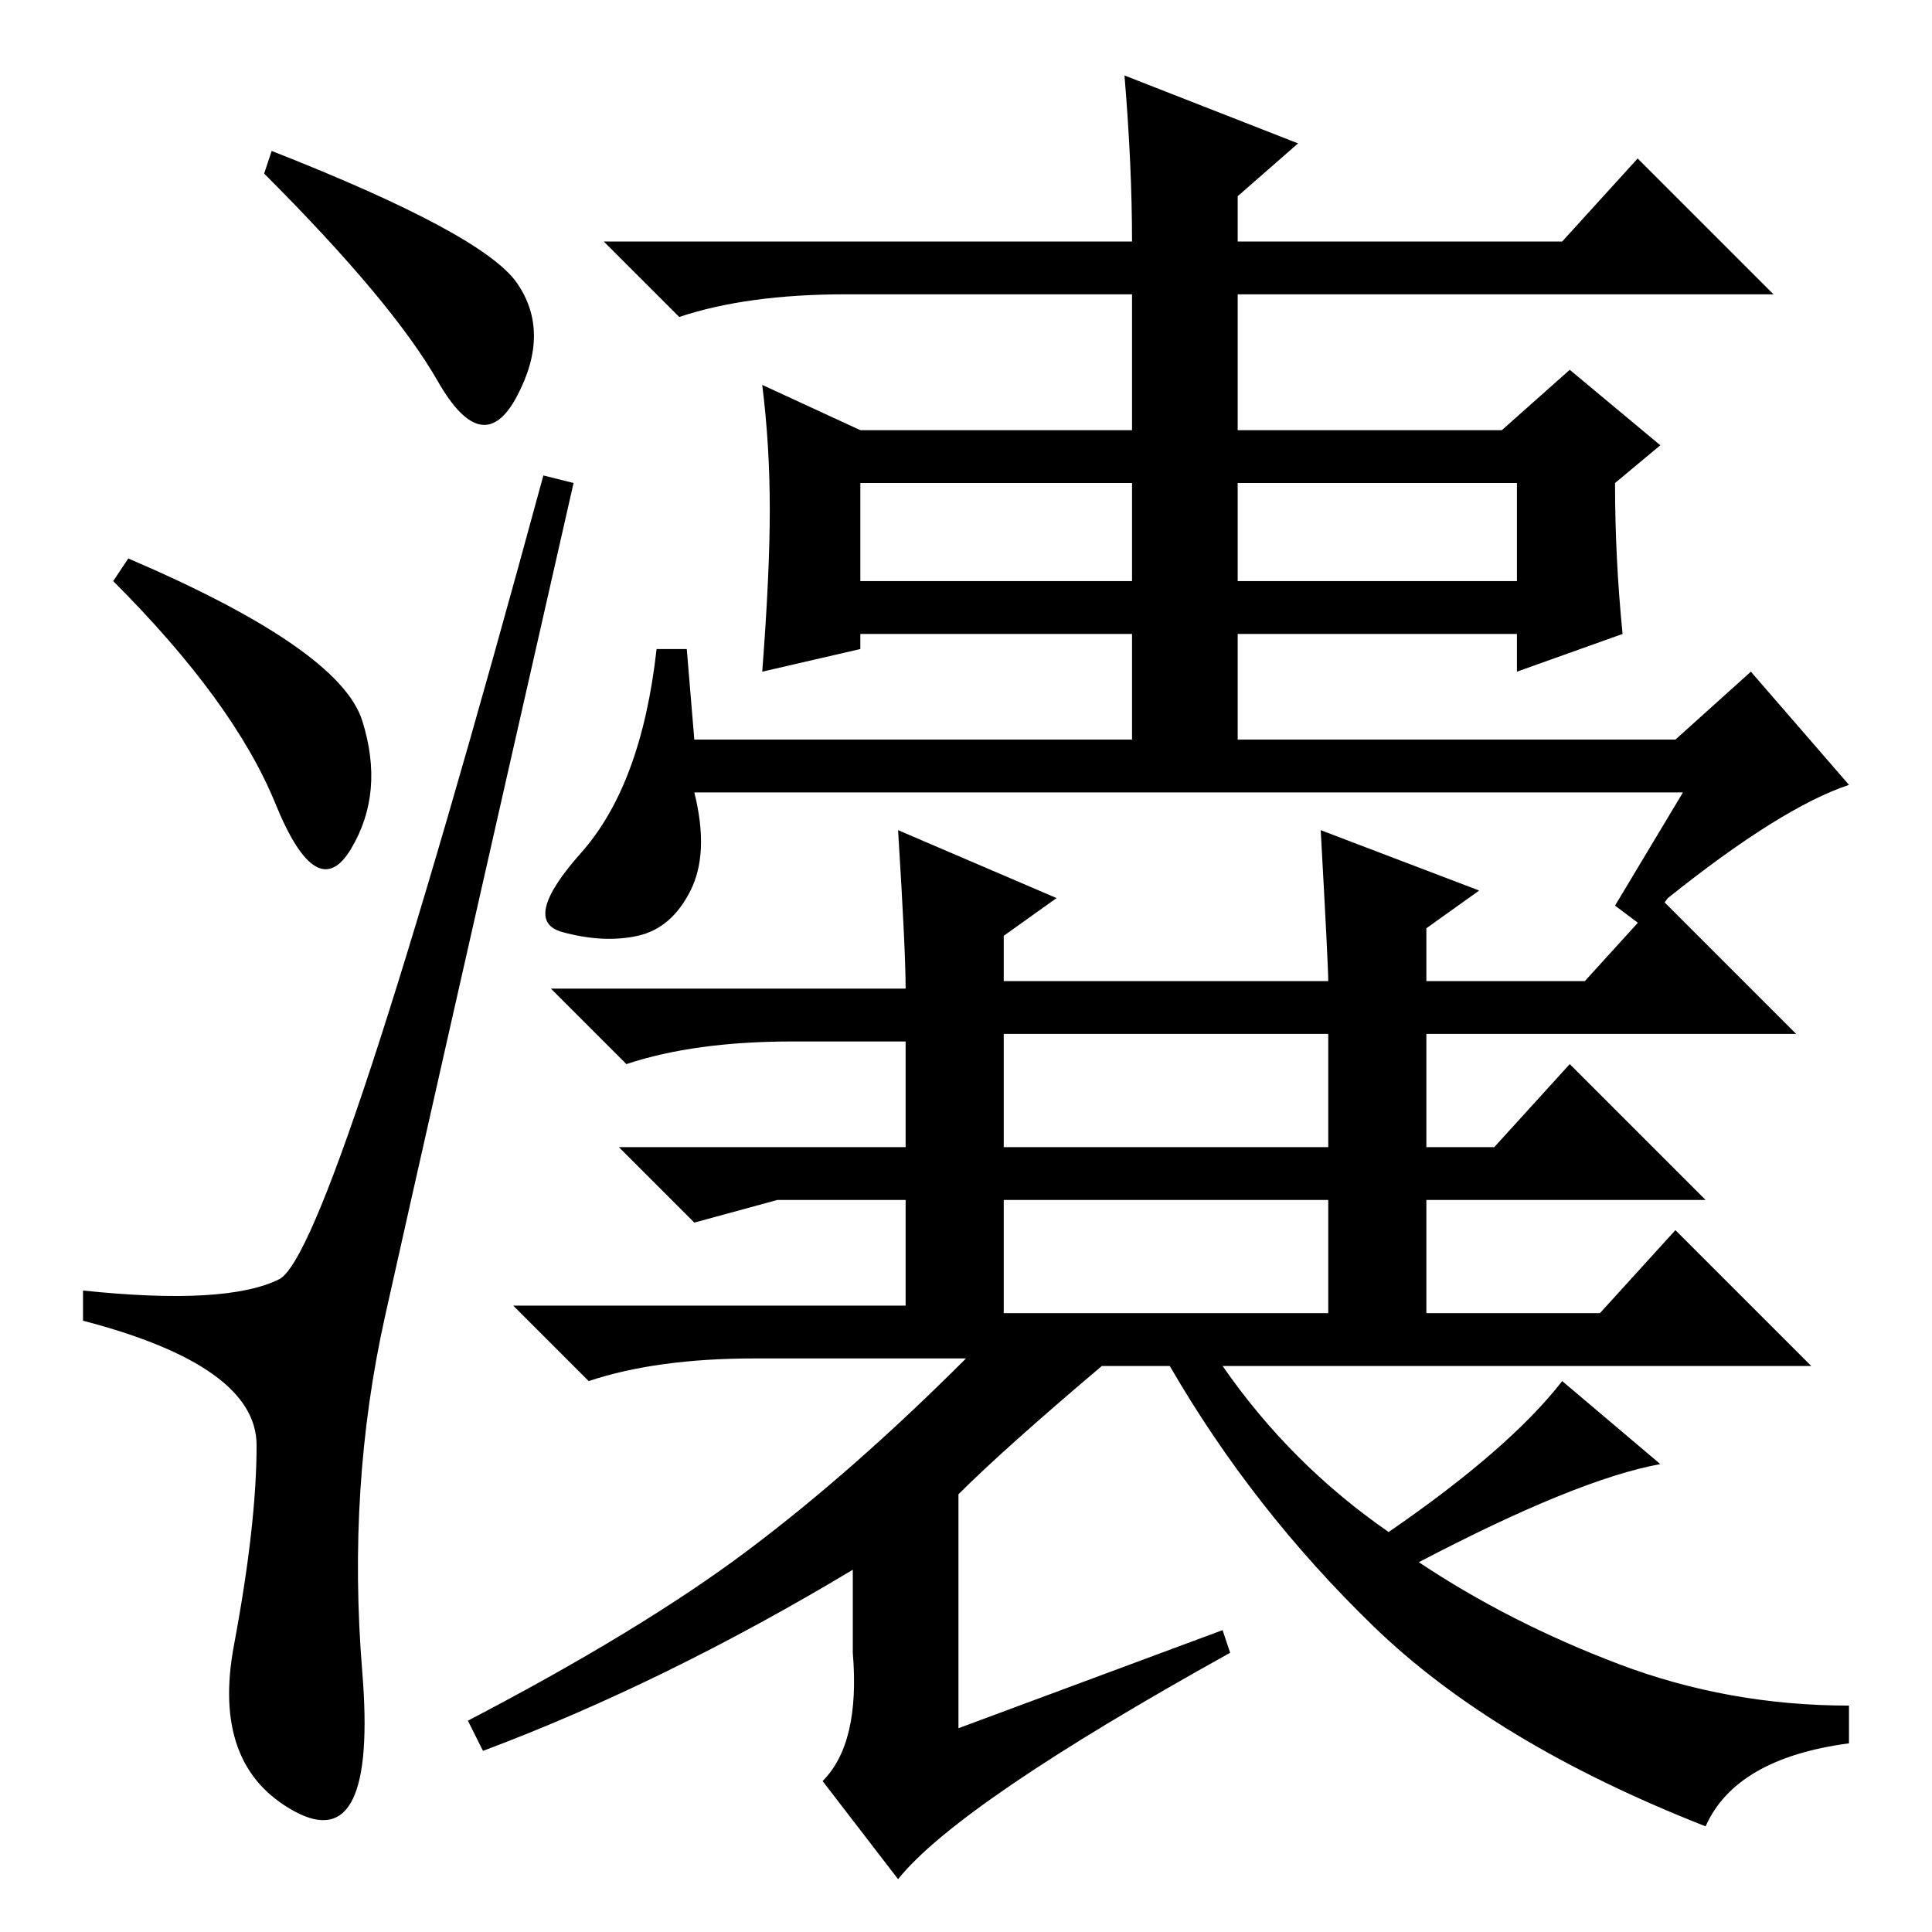 <?xml version="1.0" standalone="no"?>
<!DOCTYPE svg PUBLIC "-//W3C//DTD SVG 1.1//EN" "http://www.w3.org/Graphics/SVG/1.1/DTD/svg11.dtd" >
<svg xmlns="http://www.w3.org/2000/svg" xmlns:xlink="http://www.w3.org/1999/xlink" version="1.1" viewBox="0 -36 256 256">
  <g transform="matrix(1 0 0 -1 0 220)">
   <path fill="currentColor"
d="M36 236q28 -11 32.5 -17.5t0 -15t-10.5 2t-23 27.5zM17 182q28 -12 31 -21.5t-1.5 -17t-10 6t-21.5 29.5zM37 86.5q7 3.5 35 106.5l4 -1q-20 -88 -25 -110.5t-3 -47t-9 -18.5t-8 22t3 26.5t-23 16.5v4q19 -2 26 1.5zM149 246l23 -9l-8 -7v-6h43l10 11l18 -18h-71v-18h35
l9 8l12 -10l-6 -5q0 -10 1 -20l-14 -5v5h-37v-14h58l10 9l13 -15q-9 -3 -24 -15l-3 -4l-4 3l9 15h-131q2 -8 -0.5 -13t-7 -6t-10 0.5t2.5 10.5t10 27h4l1 -12h58v14h-36v-2l-13 -3q1 13 1 21.5t-1 16.5l13 -6h36v18h-38q-13 0 -22 -3l-10 10h70q0 10 -1 22zM114 192v-13h36
v13h-36zM164 179h37v13h-37v-13zM120 125q0 5 -1 21l21 -9l-7 -5v-6h43q0 2 -1 20l21 -8l-7 -5v-7h21l10 11l18 -18h-49v-15h9l10 11l18 -18h-37v-15h23l10 11l18 -18h-78q9 -13 22 -22q16 11 23 20l13 -11q-11 -2 -32 -13q12 -8 26.5 -13.5t30.5 -5.5v-5q-15 -2 -19 -11
q-28 11 -44 26.5t-27 34.5h-9q-13 -11 -19 -17v-31l35 13l1 -3q-36 -20 -44 -30l-10 13q5 5 4 17v11q-25 -15 -49 -24l-2 4q23 12 37 22.5t29 25.5h-28q-13 0 -22 -3l-10 10h52v14h-17l-11 -3l-10 10h38v14h-15q-13 0 -22 -3l-10 10h47zM133 104h43v15h-43v-15zM133 82h43
v15h-43v-15z" />
  </g>

</svg>

